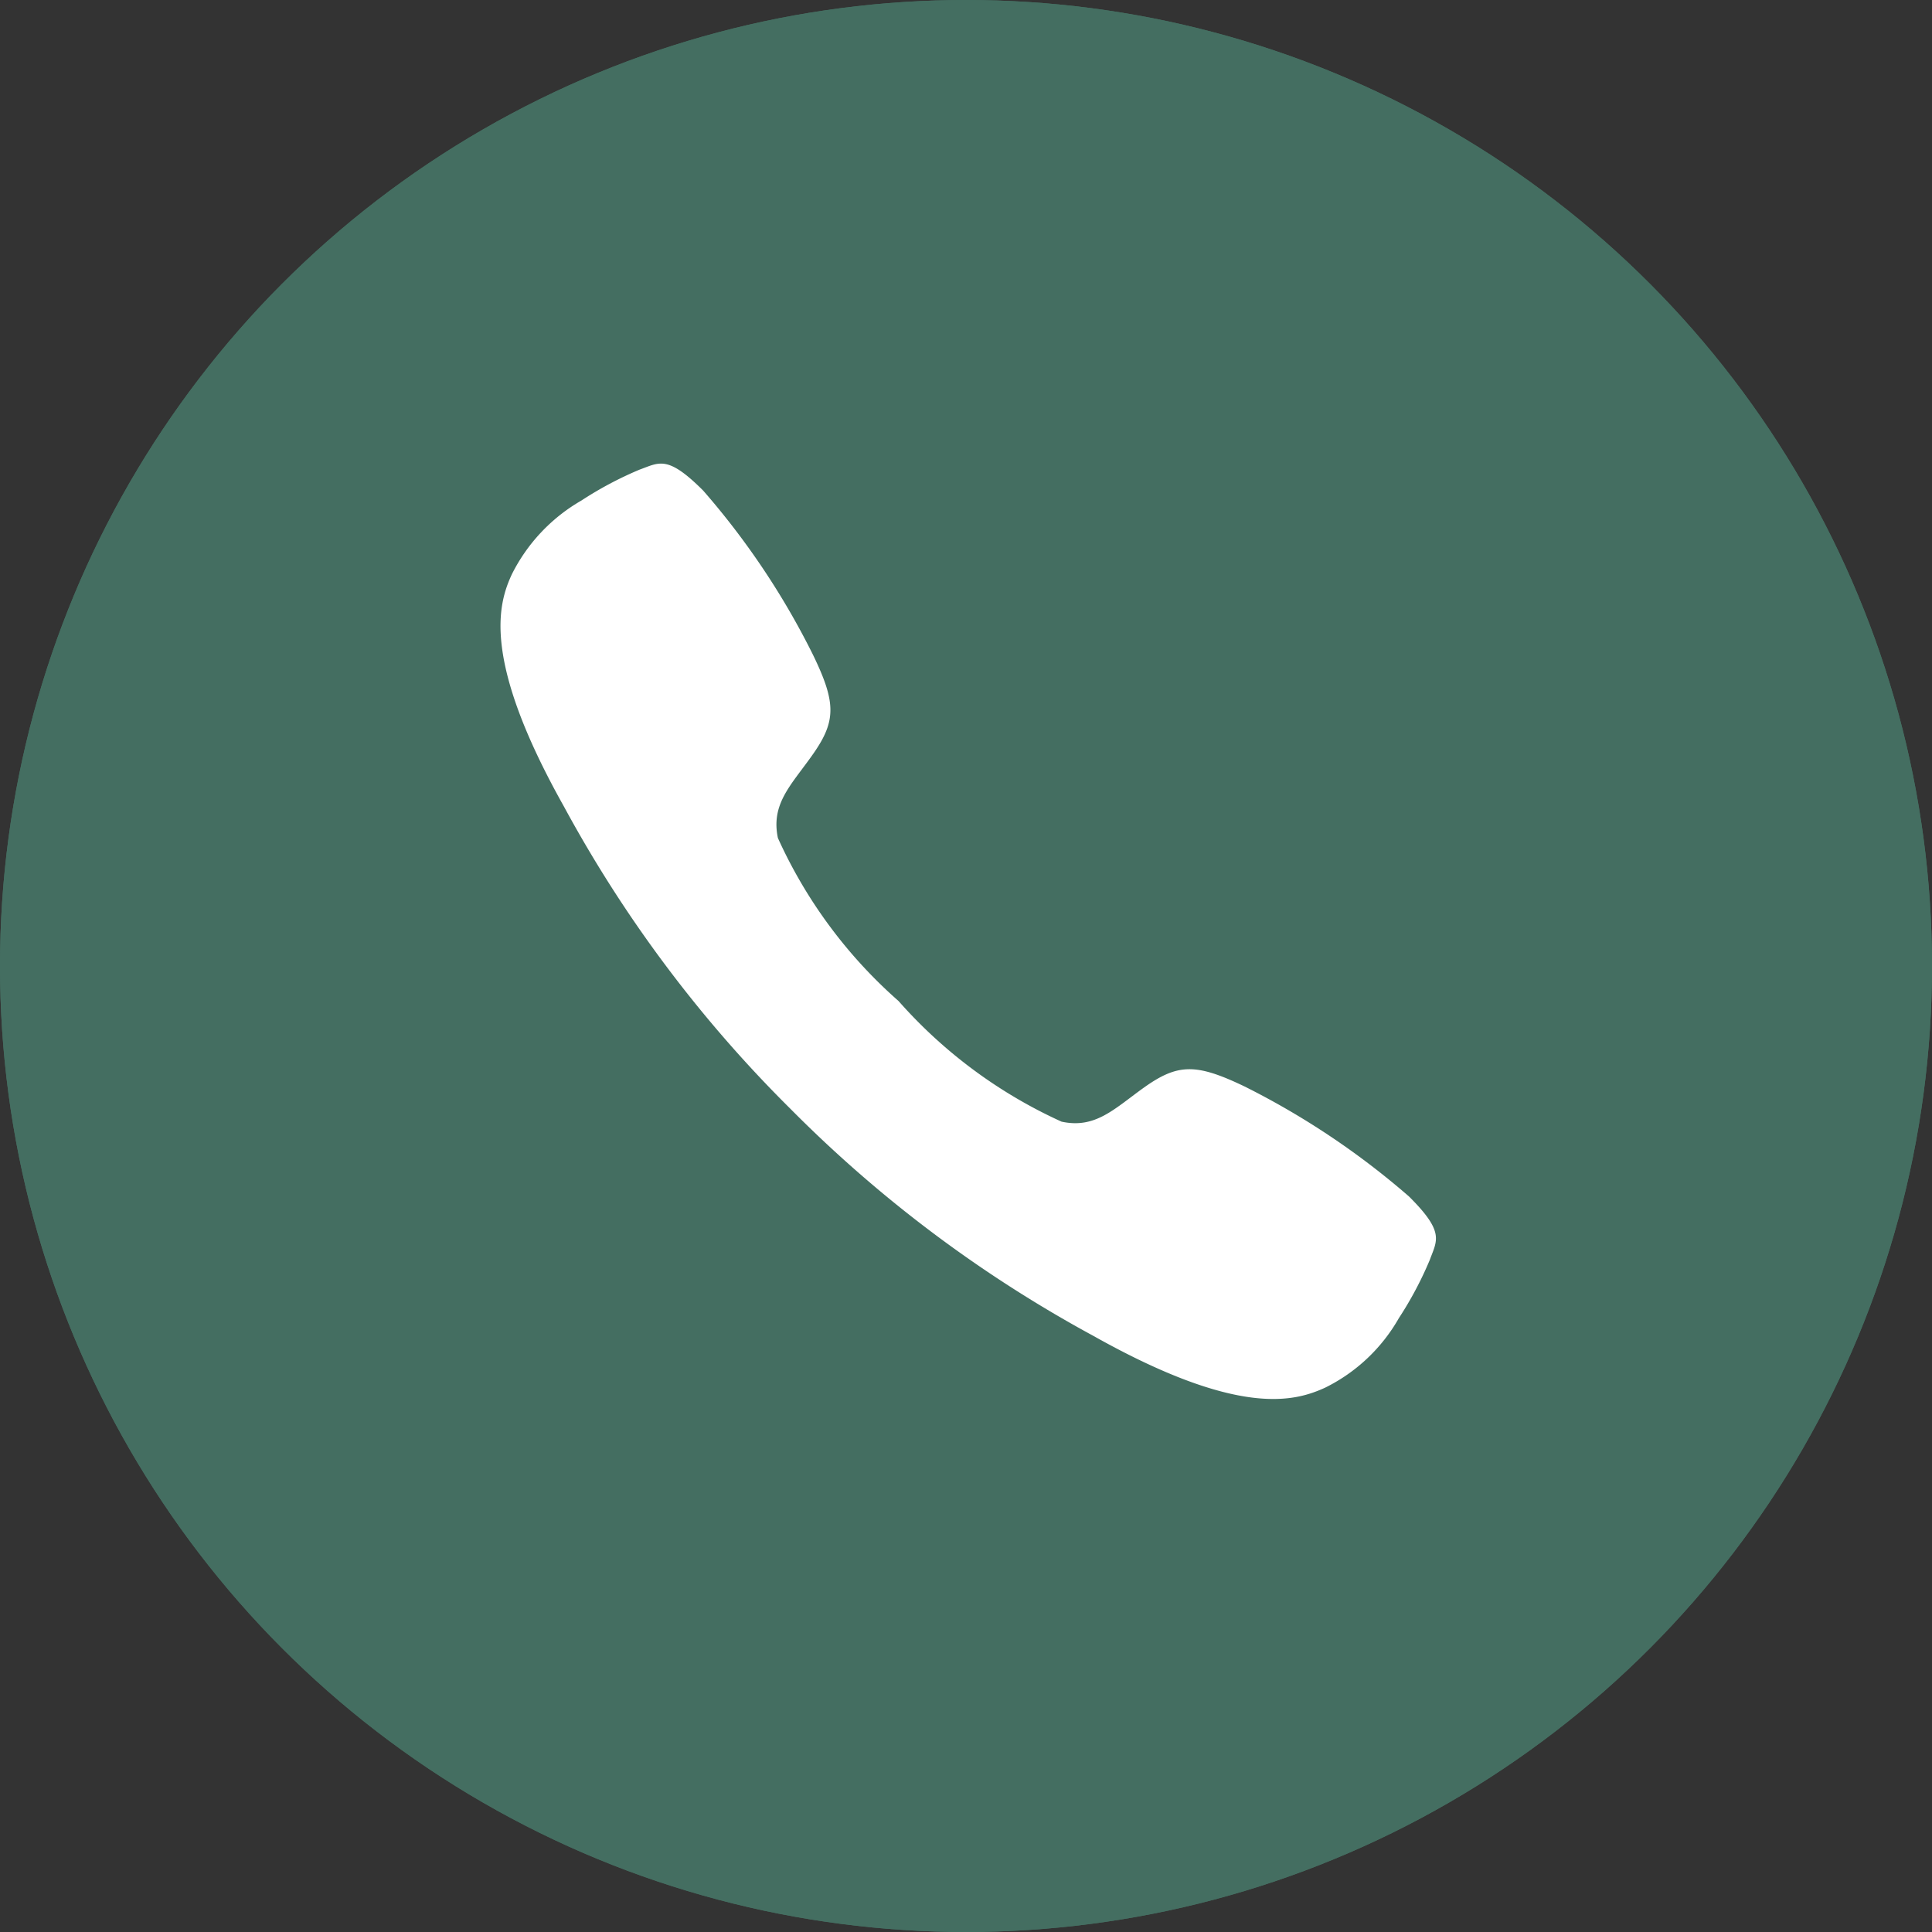 <svg xmlns="http://www.w3.org/2000/svg" width="25" height="25" viewBox="0 0 25 25">
  <rect x="0" y="0" width="25" height="25" fill="#333333" stroke="none"/>
  <g id="Group_19" data-name="Group 19" transform="translate(-15 -156)">
    <g id="Ellipse_46" data-name="Ellipse 46" transform="translate(15 156)" fill="#446e61" stroke="#446e61" stroke-width="1">
      <circle cx="12.5" cy="12.5" r="12.5" stroke="none"/>
      <circle cx="12.5" cy="12.5" r="12" fill="none"/>
    </g>
    <path id="Icon_ionic-ios-call" data-name="Icon ionic-ios-call" d="M16.251,13.985a10.172,10.172,0,0,0-2.125-1.422c-.637-.306-.87-.3-1.321.025-.375.271-.618.523-1.05.429a6.263,6.263,0,0,1-2.109-1.561A6.218,6.218,0,0,1,8.085,9.347c-.091-.435.161-.675.429-1.05.325-.451.334-.684.025-1.321A9.971,9.971,0,0,0,7.118,4.851c-.463-.463-.567-.363-.823-.271a4.682,4.682,0,0,0-.753.4,2.273,2.273,0,0,0-.9.955c-.18.388-.388,1.11.672,3A16.712,16.712,0,0,0,8.246,12.85h0l0,0,0,0h0a16.777,16.777,0,0,0,3.919,2.938c1.885,1.059,2.607.851,3,.672a2.234,2.234,0,0,0,.955-.9,4.682,4.682,0,0,0,.4-.753C16.613,14.552,16.717,14.448,16.251,13.985Z" transform="translate(16.981 157.497)" fill="#fff"/>
  </g>
</svg>
